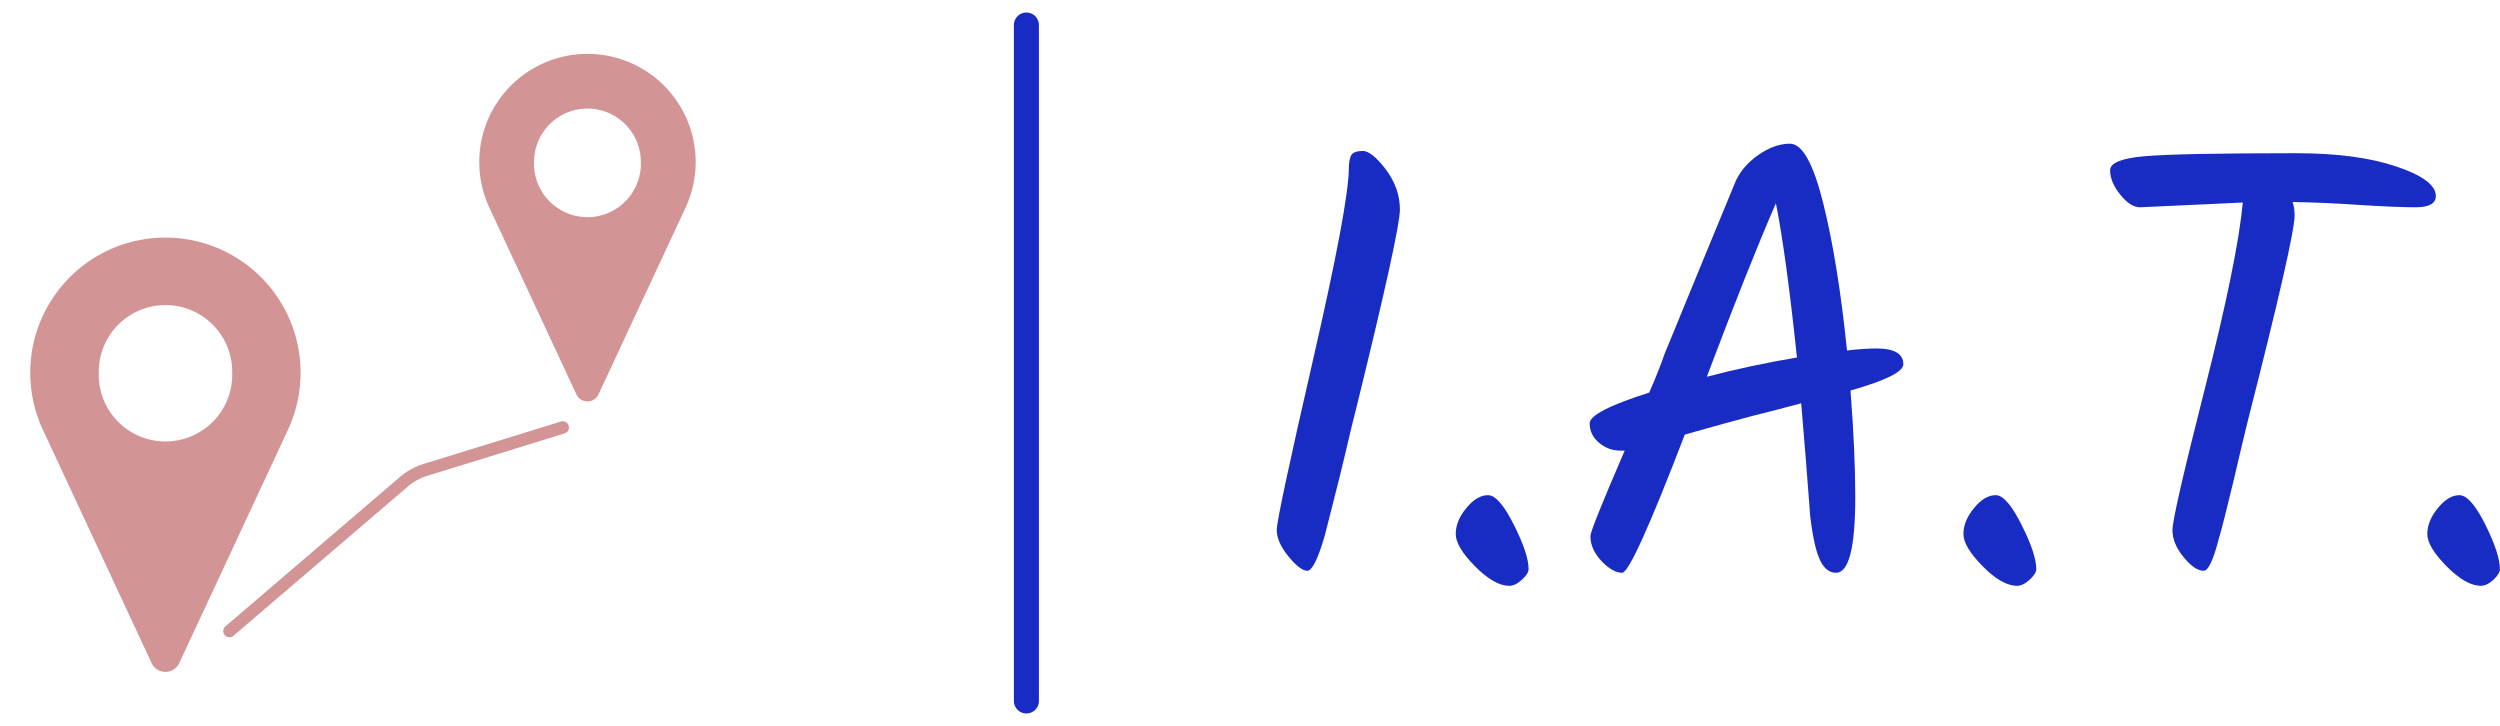 <?xml version="1.0" standalone="no"?>
<svg xmlns="http://www.w3.org/2000/svg" viewBox="0 0 99.864 29" width="99.864" height="29"><g fill="#d29494" color="#d29494" transform="translate(0, 0) scale(2.283)"><svg width="12.7" height="12.7" x="0.0" y="0.0" viewBox="0 0 12.7 12.7"><g transform="translate(0,-284.3)"><path style="" d="m 10.291,285.243 a 1.892,1.892 0 0 0 -1.728,2.691 l 1.522,3.266 a 0.213,0.213 0 0 0 0.387,0 l 1.523,-3.266 a 1.892,1.892 0 0 0 -1.703,-2.691 z m -0.04,0.957 a 0.935,0.935 0 0 1 0.962,0.934 0.935,0.935 0 1 1 -1.869,0 0.935,0.935 0 0 1 0.907,-0.934 z" fill="currentColor" stroke="none"></path><path style="" d="m 2.911,288.457 a 2.365,2.365 0 0 0 -2.16,3.364 l 1.902,4.082 a 0.267,0.267 0 0 0 0.483,0 l 1.902,-4.082 a 2.365,2.365 0 0 0 -2.128,-3.364 z m -0.033,1.181 a 1.168,1.168 0 0 1 1.185,1.184 1.168,1.168 0 1 1 -2.335,0 1.168,1.168 0 0 1 1.151,-1.184 z" fill="currentColor" stroke="none"></path><path style="" d="m 4.077,295.431 3.06,-2.619 A 0.958,0.958 0 0 1 7.478,292.625 l 2.406,-0.743 a 0.109,0.109 0 0 0 -0.064,-0.208 l -2.406,0.743 a 1.175,1.175 0 0 0 -0.418,0.23 l -3.059,2.619 a 0.109,0.109 0 0 0 0.141,0.165 z" fill="currentColor" stroke="none"></path></g></svg></g><line x1="41" y1="1" x2="41" y2="28" stroke="#182bc2" stroke-linecap="round"></line><path fill="#182bc2" fill-rule="nonzero" d="M1.22 17.06Q0.94 17.06 0.47 16.49Q0 15.91 0 15.43Q0 14.95 1.43 8.72Q2.86 2.50 2.88 1.01L2.88 1.01Q2.88 0.60 2.99 0.44Q3.10 0.29 3.44 0.29Q3.79 0.29 4.36 1.03Q4.92 1.78 4.92 2.63Q4.92 3.48 3.19 10.51L3.19 10.51Q3.02 11.16 2.74 12.37Q2.45 13.58 2.28 14.23Q2.11 14.88 1.92 15.65L1.92 15.65Q1.51 17.06 1.22 17.06ZM9.29 17.66L9.29 17.66Q8.69 17.66 7.92 16.88Q7.15 16.10 7.15 15.59Q7.15 15.07 7.57 14.56Q7.99 14.04 8.44 14.04Q8.88 14.04 9.47 15.22Q10.06 16.39 10.06 16.99L10.06 16.99Q10.06 17.18 9.79 17.42Q9.53 17.66 9.29 17.66ZM25.03 8.81L25.03 8.81Q25.03 9.26 22.92 9.86L22.92 9.86Q23.11 12.36 23.11 14.11L23.11 14.11Q23.11 17.14 22.34 17.14L22.34 17.14Q21.94 17.14 21.70 16.63Q21.46 16.13 21.31 14.88L21.31 14.88Q21.14 12.58 20.95 10.37L20.95 10.37Q19.87 10.66 18.98 10.88Q18.10 11.11 16.30 11.62L16.30 11.62Q14.18 17.14 13.80 17.14Q13.42 17.14 12.97 16.67Q12.53 16.20 12.53 15.67L12.53 15.67Q12.53 15.43 13.90 12.26L13.90 12.26L13.73 12.26Q13.25 12.26 12.88 11.95Q12.50 11.64 12.50 11.17Q12.50 10.70 14.88 9.94L14.88 9.94Q15.26 9.07 15.50 8.38L15.50 8.38Q16.06 7.01 17.04 4.63Q18.02 2.26 18.29 1.60Q18.55 0.94 19.21 0.47Q19.87 0 20.50 0L20.50 0Q21.24 0 21.83 2.38Q22.42 4.75 22.78 8.26L22.78 8.26Q23.45 8.18 23.95 8.18L23.95 8.18Q25.03 8.18 25.03 8.81ZM17.18 9.31L17.18 9.31Q18.89 8.86 20.78 8.54L20.78 8.54Q20.35 4.44 19.94 2.38L19.94 2.38Q18.86 4.85 17.18 9.31ZM29.57 17.66L29.57 17.66Q28.97 17.66 28.20 16.88Q27.43 16.10 27.43 15.59Q27.43 15.07 27.85 14.56Q28.27 14.04 28.72 14.04Q29.16 14.04 29.75 15.22Q30.34 16.39 30.34 16.99L30.34 16.99Q30.34 17.18 30.07 17.42Q29.81 17.66 29.57 17.66ZM38.59 2.35L38.59 2.35L34.49 2.54Q34.10 2.54 33.70 2.04Q33.29 1.54 33.29 1.06L33.29 1.06Q33.29 0.62 34.67 0.50Q36.05 0.38 40.73 0.38L40.73 0.38Q43.15 0.38 44.72 0.91Q46.30 1.44 46.30 2.09L46.30 2.09Q46.30 2.54 45.50 2.54Q44.71 2.54 43.30 2.45Q41.88 2.35 40.58 2.33L40.58 2.33Q40.66 2.57 40.66 2.86L40.66 2.86Q40.66 3.74 38.78 11.11L38.78 11.11Q38.59 11.88 38.21 13.51Q37.82 15.14 37.63 15.79L37.63 15.79Q37.30 17.06 37.03 17.06L37.03 17.06Q36.67 17.06 36.23 16.52Q35.78 15.98 35.78 15.43Q35.78 14.88 37.08 9.76Q38.38 4.63 38.59 2.35ZM48.10 17.66L48.10 17.66Q47.50 17.66 46.73 16.88Q45.96 16.10 45.96 15.59Q45.96 15.07 46.38 14.56Q46.80 14.04 47.24 14.04Q47.69 14.04 48.28 15.22Q48.86 16.39 48.86 16.99L48.86 16.99Q48.86 17.18 48.60 17.42Q48.34 17.66 48.10 17.66Z" transform="translate(51, 5.74)"></path></svg>